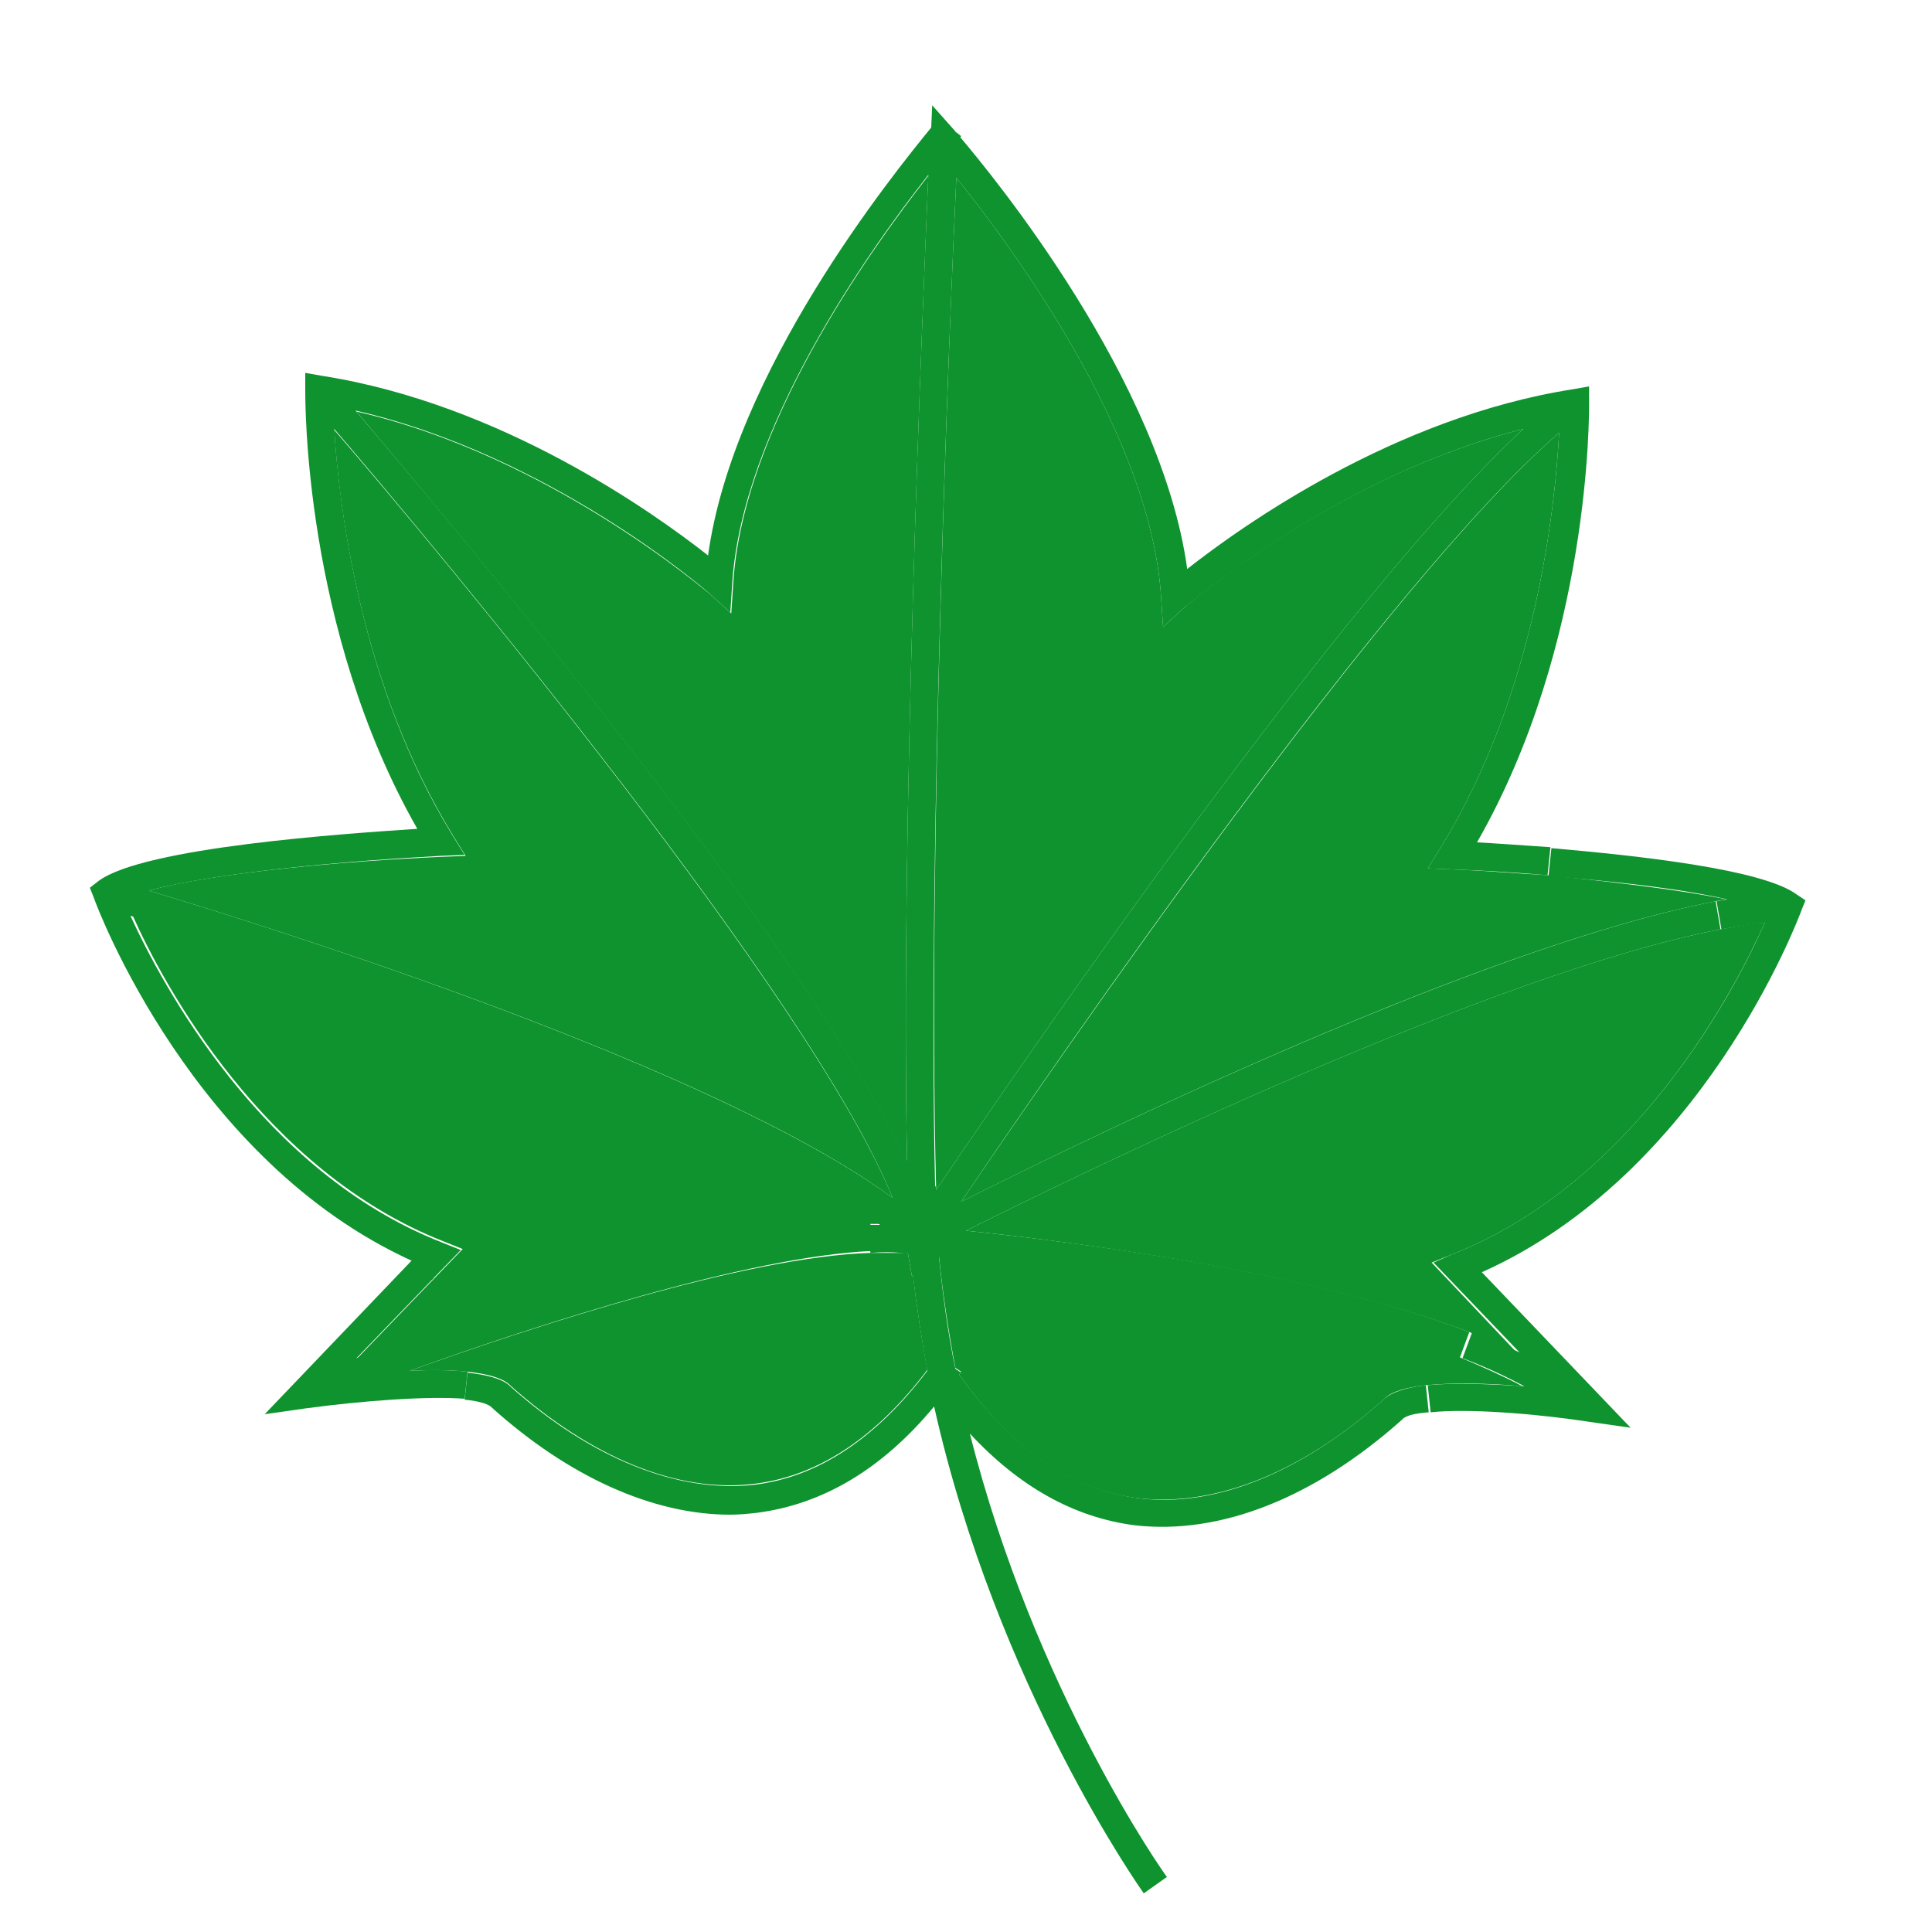 <?xml version="1.0" standalone="no"?><!DOCTYPE svg PUBLIC "-//W3C//DTD SVG 1.1//EN" "http://www.w3.org/Graphics/SVG/1.1/DTD/svg11.dtd"><svg t="1511937232632" class="icon" style="" viewBox="0 0 1024 1024" version="1.1" xmlns="http://www.w3.org/2000/svg" p-id="1724" xmlns:xlink="http://www.w3.org/1999/xlink" width="200" height="200"><defs><style type="text/css"></style></defs><path d="M769.024 665.088c98.304-38.4 151.552-142.336 166.4-176.128-7.168 1.024-14.848 2.048-23.04 3.584l-2.56-14.848c2.048-0.512 3.584-0.512 5.632-1.024C890.88 471.04 855.04 466.944 820.736 464.384l1.536-14.848c47.104 4.096 112.128 11.264 130.048 24.576l4.608 3.072-2.048 5.12c-2.048 5.632-52.736 139.776-169.472 192l78.848 82.432-21.504-3.072c-30.208-4.608-65.024-7.168-84.48-5.12l-1.536-14.336c14.848-1.536 33.792-0.512 51.2 0.512-9.728-5.12-20.48-10.24-32.768-14.848l5.12-13.824c8.704 3.584 17.408 7.168 25.088 10.752l-45.568-47.616 9.216-4.096z" fill="#0e932e" p-id="1725"></path><path d="M483.84 675.328c2.048 17.408 4.608 34.304 7.68 50.688-27.136 35.84-57.856 56.32-91.648 60.416-40.448 5.12-86.528-13.824-129.536-52.224l-0.512-0.512c-4.096-3.584-12.288-5.632-22.016-6.656-9.216-1.024-19.968-1.024-30.72-0.512 66.048-23.552 178.176-60.416 244.224-62.464h16.384s1.536 0 3.584 0.512l2.048 11.776 0.512-1.024z" fill="#0e932e" p-id="1726"></path><path d="M78.848 472.064c70.144 20.992 300.032 93.696 394.24 162.816-42.496-105.984-241.152-343.552-295.936-407.552 2.56 40.96 13.824 135.68 62.464 215.04l6.656 10.752-12.8 0.512c-47.616 2.56-119.296 8.704-154.624 18.432z m401.92 143.36c-3.584-176.64 8.192-449.536 11.264-522.752-32.256 40.96-98.816 135.168-103.936 216.576l-1.024 15.36-11.264-10.24c-1.024-1.024-84.48-73.216-187.392-96.768 53.248 62.464 238.08 282.624 292.352 397.824z m27.648 113.152c27.648 38.912 59.392 60.928 95.232 65.536 40.448 5.12 86.528-13.824 129.536-52.224l0.512-0.512c4.096-3.584 12.288-6.144 22.016-7.168l1.536 14.336c-6.656 0.512-11.776 1.536-13.824 3.584l-0.512 0.512c-46.592 41.472-96.256 60.928-141.312 55.808-32.256-4.096-61.44-20.48-87.552-48.64 34.304 136.192 103.424 233.984 104.448 235.008l-12.288 8.704c-1.024-1.536-77.824-109.568-111.104-258.048-27.648 33.28-58.88 51.712-93.696 56.32-4.608 0.512-9.728 1.024-14.336 1.024-40.96 0-85.504-19.968-126.464-56.832l-0.512-0.512c-2.048-1.536-7.168-3.072-13.824-3.584l1.536-14.336c9.728 1.024 17.92 3.072 22.016 6.656l0.512 0.512c43.008 38.4 89.088 56.832 129.536 52.224 33.792-4.096 64.512-24.576 91.648-60.416-3.072-16.384-5.632-33.792-7.68-50.688l-0.512 0.512-2.048-11.776c-2.048 0-3.072-0.512-3.584-0.512-5.12-0.512-10.24-0.512-16.384 0l-0.512-14.848h5.632c-90.624-69.12-334.336-144.896-397.312-163.84 16.896 36.864 69.632 135.68 164.864 173.056l10.24 4.096-15.36 15.872-10.752-10.24C102.4 615.424 51.712 481.792 49.664 475.648l-2.048-5.12 4.608-3.584c24.064-17.92 130.56-25.088 168.96-27.648-60.416-105.984-59.392-227.84-59.392-232.96v-8.704l8.704 1.536c95.232 14.848 176.128 72.704 204.8 95.232 13.312-97.28 97.792-201.728 118.272-226.816l0.512-11.776 12.288 13.824s0 0.512 0.512 0.512l2.56 2.048-0.512 0.512c16.896 19.968 106.496 128.512 120.32 228.864 28.672-22.528 109.568-80.384 204.288-95.232l8.704-1.536v8.704c0 5.12 1.024 127.488-59.392 232.96 9.728 0.512 23.552 1.536 38.912 2.56l-1.536 14.848c-17.92-1.536-35.328-2.56-50.688-3.072l-12.8-0.512 6.656-10.752c51.2-82.944 60.928-182.272 62.976-220.16C735.744 307.2 562.688 558.08 509.44 636.928c72.192-36.352 277.504-135.68 399.872-159.232l2.56 14.848c-121.344 23.552-332.288 125.952-399.872 159.744 59.392 6.144 184.832 22.016 266.752 53.76l-5.12 13.824c-85.504-32.768-224.256-48.64-275.968-53.76 2.048 19.968 4.608 39.936 8.704 59.392l3.072 2.048c-0.512 0-0.512 0.512-1.024 1.024z m-12.288-97.792c50.176-74.24 215.04-314.368 311.296-403.456-99.328 25.088-178.688 94.208-179.712 94.72l-11.264 10.24-1.024-15.36c-5.12-86.016-78.848-185.856-108.544-222.72-3.584 75.776-15.36 358.912-11.264 534.016 0.512 1.024 0.512 1.536 0.512 2.56z" fill="#0e932e" p-id="1727"></path><path d="M914.944 476.672c-2.048 0.512-3.584 0.512-5.632 1.024-122.88 23.552-327.68 122.88-399.872 159.232 53.248-78.336 226.304-329.216 316.928-407.552-2.048 37.888-11.776 137.216-62.976 220.16l-6.656 10.752 12.8 0.512c15.36 0.512 32.768 2.048 50.688 3.072 34.304 3.584 70.144 7.68 94.72 12.8zM466.944 648.704h-5.632c-77.824 2.56-211.968 49.152-272.384 71.68l40.96-42.496 15.36-15.872-10.24-4.096c-95.232-37.376-148.48-136.192-164.864-173.056 62.464 18.944 306.176 95.232 396.8 163.84zM627.712 322.048c1.024-1.024 80.384-69.632 179.712-94.72-96.256 89.088-261.12 329.216-311.296 403.456v-2.56c-4.608-175.104 7.168-458.24 10.752-534.016 29.696 36.864 103.424 136.704 108.544 222.72l1.024 15.36 11.264-10.24zM492.032 93.184c-3.072 73.216-14.848 346.112-11.264 522.752-54.272-115.712-239.104-335.36-291.84-397.824 102.912 23.552 186.368 96.256 187.392 96.768l11.264 10.24 1.024-15.36c4.608-81.92 71.68-176.128 103.424-216.576z" fill="#0e932e" p-id="1728"></path><path d="M177.152 227.84C231.936 291.328 430.08 528.896 473.088 634.88c-93.696-69.12-324.096-141.824-394.24-162.816 34.816-9.728 107.008-15.872 155.136-17.92l12.8-0.512-6.656-10.752c-49.152-79.872-60.416-174.08-62.976-215.04zM806.912 734.72c-17.408-1.536-36.352-2.048-51.2-0.512-9.728 1.024-17.92 3.072-22.016 7.168l-0.512 0.512c-43.008 38.4-89.088 56.832-129.536 52.224-35.328-4.096-67.584-26.112-95.232-65.536 0.512-0.512 0.512-1.024 1.024-1.536l-3.072-2.048c-3.584-18.944-6.656-38.912-8.704-59.392 51.712 5.12 190.464 20.992 275.968 53.76 12.288 5.12 23.552 10.24 33.28 15.36z" fill="#0e932e" p-id="1729"></path><path d="M217.088 726.528c10.752-0.512 21.504-0.512 30.72 0.512l-1.536 14.336c-19.456-1.536-54.272 1.024-84.48 5.12l-21.504 3.072 78.848-82.432 10.752 10.24-40.96 42.496c60.416-22.528 194.56-69.12 272.384-71.68l0.512 14.848c-66.048 3.072-178.176 39.424-244.736 63.488z" fill="#0e932e" p-id="1730"></path><path d="M935.424 488.96c-15.36 34.304-68.096 137.728-166.4 176.128l-10.24 4.096L803.84 716.8c-7.68-3.584-15.872-7.168-25.088-10.752-81.92-31.232-206.848-47.616-266.752-53.76 67.584-33.792 278.528-136.192 399.872-159.744 8.704-1.536 16.384-3.072 23.552-3.584z" fill="#0e932e" p-id="1731"></path></svg>